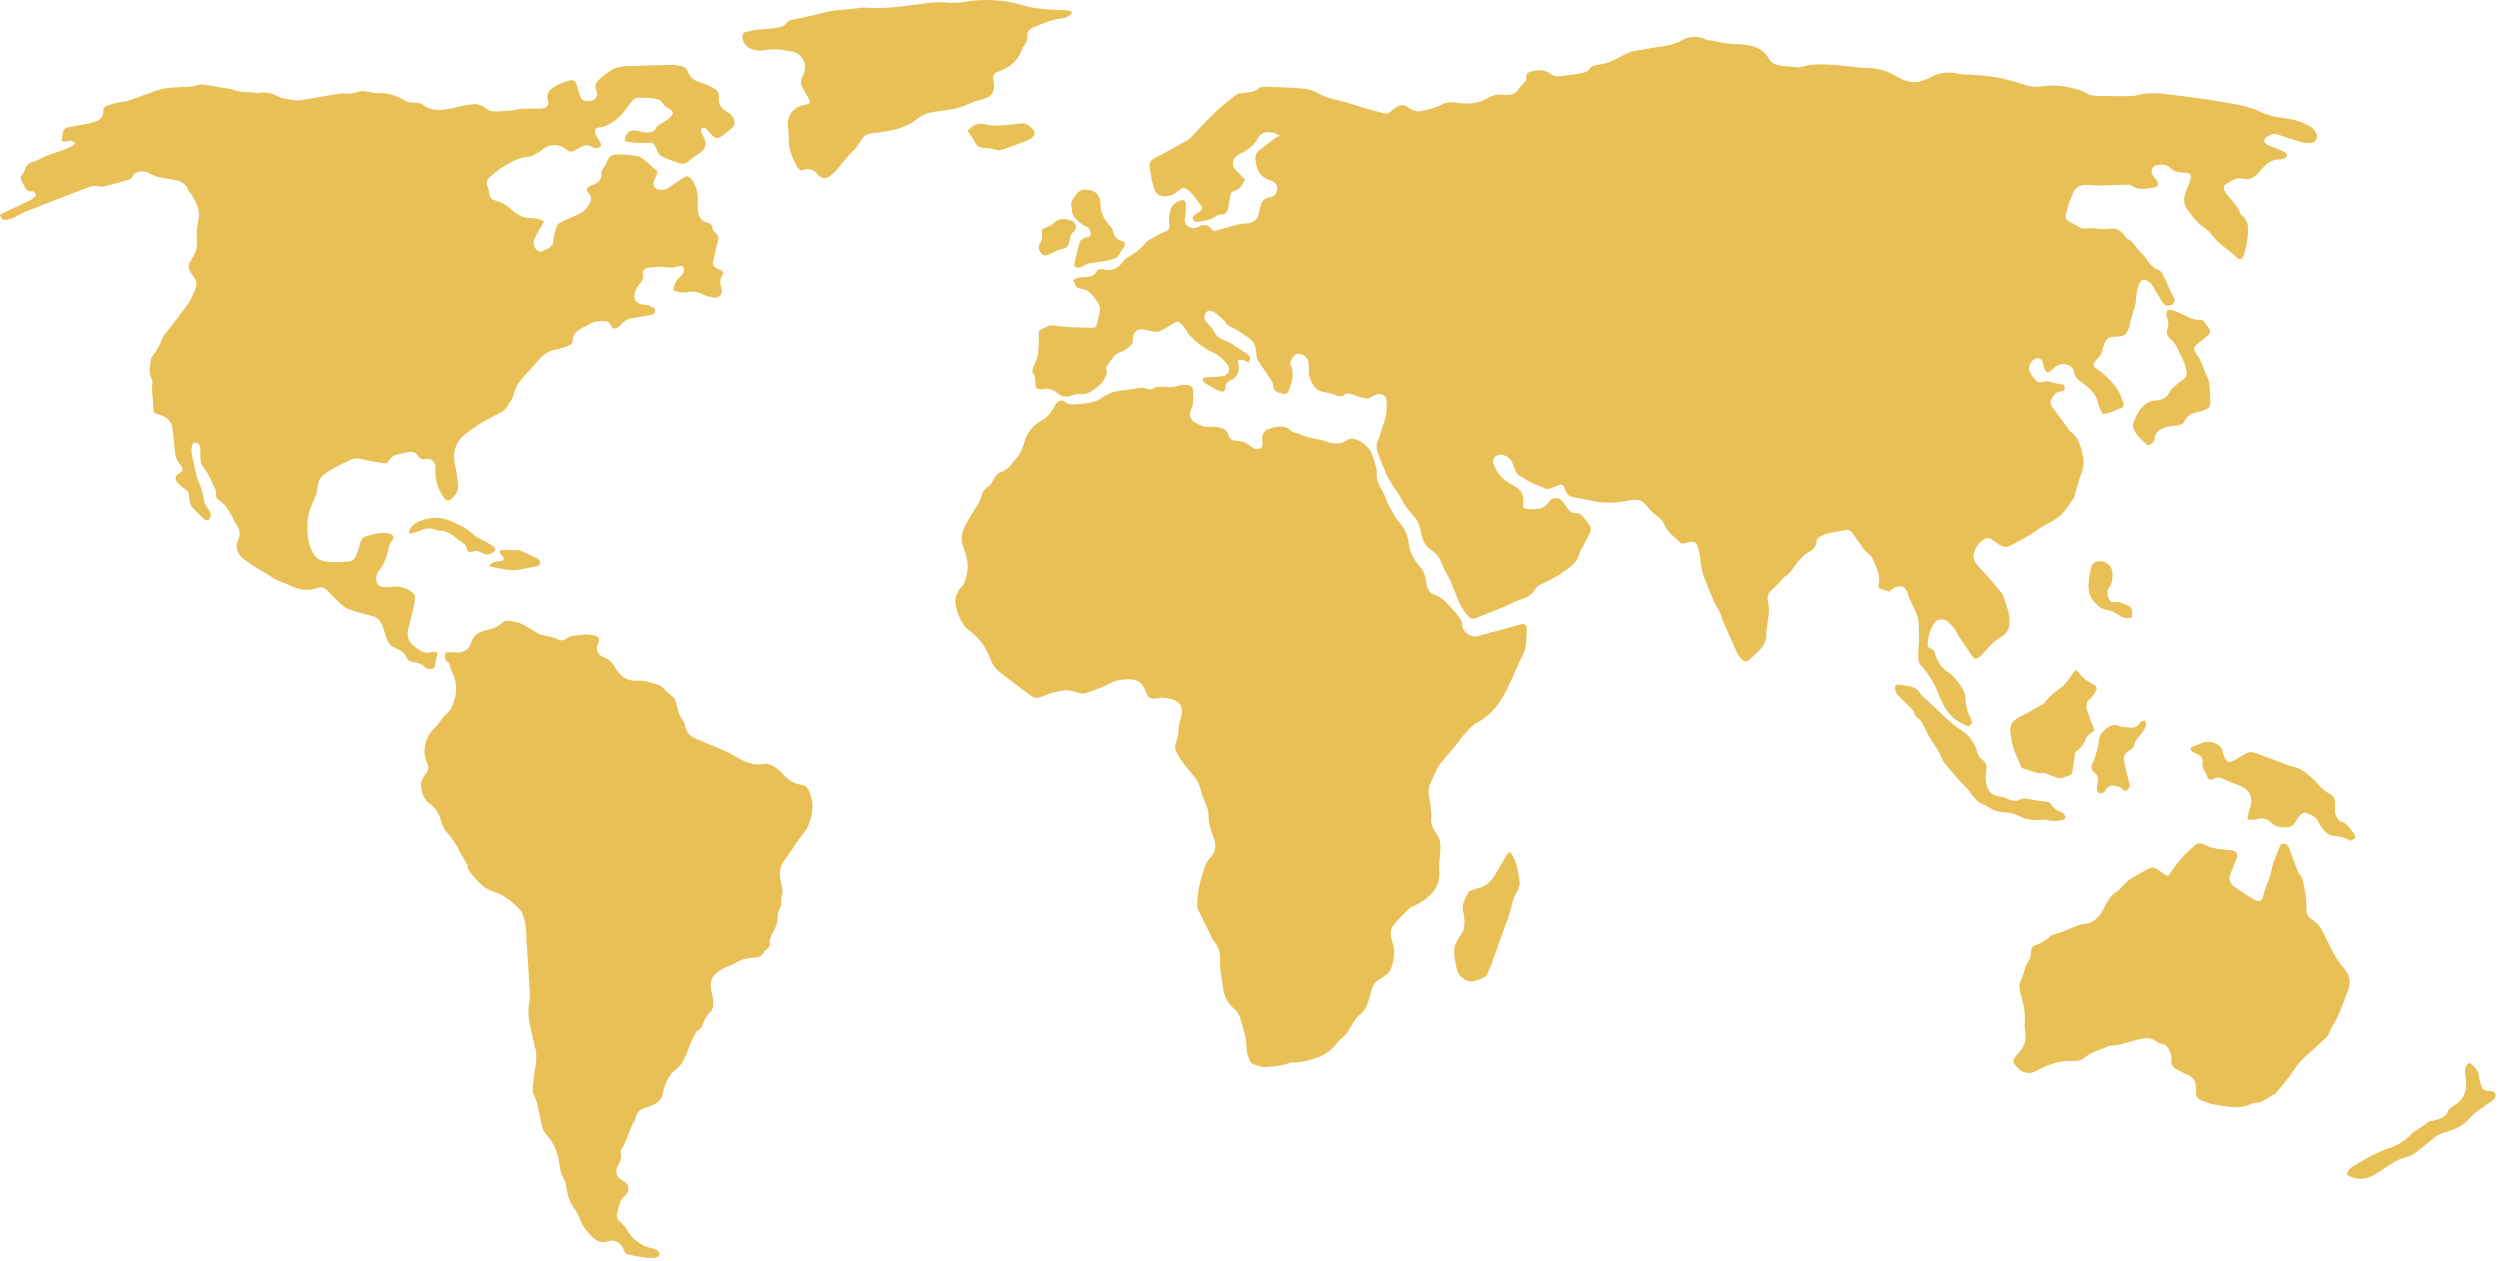 <?xml version="1.0" encoding="UTF-8"?>
<svg width="349px" height="176px" viewBox="0 0 349 176" version="1.1" xmlns="http://www.w3.org/2000/svg" xmlns:xlink="http://www.w3.org/1999/xlink">
    <!-- Generator: Sketch 40.3 (33839) - http://www.bohemiancoding.com/sketch -->
    <title>map-plaine</title>
    <desc>Created with Sketch.</desc>
    <defs></defs>
    <g id="Page-1" stroke="none" stroke-width="1" fill="none" fill-rule="evenodd">
        <g id="Artboard-8" transform="translate(-171, -652)" fill="#E9C056">
            <g id="map-plaine" transform="translate(171, 652)">
                <path d="M169.435,32.275 C170.662,31.931 171.792,31.606 172.928,31.302 C173.187,31.233 173.466,31.212 173.736,31.208 C174.983,31.188 175.554,30.725 175.803,29.507 C175.852,29.271 175.898,29.034 175.95,28.798 C176.1,28.108 176.489,27.666 177.217,27.561 C177.619,27.503 177.975,27.373 178.157,26.951 C178.496,26.164 178.246,25.526 177.442,25.185 C177.387,25.161 177.328,25.146 177.269,25.13 C175.796,24.728 175.397,23.582 175.25,22.246 C175.178,21.585 175.501,21.171 176.005,20.809 C176.714,20.299 177.392,19.745 178.092,19.222 C178.237,19.114 178.419,19.058 178.624,18.959 C177.537,18.177 176.106,18.305 175.658,19.221 C175.073,20.416 174.049,20.983 172.983,21.557 C171.922,22.128 171.815,23.155 172.721,23.957 C173.099,24.293 173.434,24.679 173.77,25.023 C173.473,25.865 173.037,26.437 172.244,26.682 C171.873,26.797 171.767,27.09 171.72,27.451 C171.647,28.02 171.543,28.586 171.429,29.148 C171.329,29.638 171.095,29.955 170.507,29.939 C170.228,29.931 169.891,30.052 169.672,30.227 C168.934,30.818 168.021,30.776 167.178,30.974 C167.005,31.014 166.697,30.86 166.587,30.702 C166.422,30.464 166.494,30.176 166.771,29.997 C166.999,29.849 167.228,29.701 167.458,29.556 C167.796,29.343 167.932,29.024 167.68,28.713 C167.037,27.92 166.529,27.011 165.672,26.393 C165.367,26.173 165.126,26.185 164.853,26.381 C164.607,26.558 164.37,26.747 164.126,26.926 C163.615,27.301 163.035,27.45 162.412,27.406 C161.709,27.355 161.204,26.871 161.061,26.174 C160.995,25.85 160.868,25.537 160.806,25.212 C160.687,24.591 160.593,23.966 160.492,23.343 C160.374,22.617 160.765,22.274 161.378,21.965 C162.854,21.219 164.301,20.412 165.736,19.589 C166.092,19.385 166.368,19.035 166.661,18.733 C167.27,18.104 167.861,17.459 168.469,16.829 C168.741,16.548 169.053,16.305 169.317,16.017 C170.319,14.921 171.519,14.059 172.687,13.159 C172.817,13.059 173.024,13.049 173.199,13.02 C174.105,12.869 175.074,12.975 175.837,12.259 C176.002,12.105 176.356,12.1 176.619,12.11 C178.431,12.178 180.247,12.209 182.05,12.379 C182.775,12.447 183.532,12.731 184.166,13.104 C185.352,13.801 186.684,13.923 187.955,14.29 C188.91,14.567 189.851,14.895 190.806,15.174 C191.673,15.427 192.545,15.663 193.425,15.864 C193.595,15.903 193.832,15.781 194,15.673 C194.252,15.51 194.463,15.285 194.703,15.102 C195.345,14.612 196.097,14.554 196.701,15.054 C197.304,15.552 197.921,15.63 198.649,15.453 C199.56,15.231 200.475,15.067 201.306,14.576 C202.084,14.117 202.953,14.308 203.795,14.395 C205.136,14.534 206.435,14.464 207.63,13.722 C208.145,13.401 208.716,13.197 209.35,13.236 C209.682,13.257 210.017,13.224 210.349,13.242 C211.118,13.284 211.677,12.985 212.092,12.323 C212.327,11.948 212.674,11.642 213.056,11.208 C213.056,11.158 213.068,10.978 213.053,10.8 C213.018,10.348 213.286,10.129 213.664,10.02 C214.629,9.741 215.596,9.668 216.449,10.305 C216.967,10.692 217.502,10.698 218.085,10.608 C218.829,10.492 219.574,10.386 220.32,10.286 C220.985,10.197 221.62,10.121 222.042,9.457 C222.186,9.231 222.604,9.108 222.912,9.072 C224.006,8.947 224.973,8.601 225.955,8.051 C226.843,7.553 227.812,7.06 228.913,6.982 C229.753,6.923 230.575,6.641 231.415,6.562 C232.659,6.445 233.811,6.171 234.935,5.554 C235.836,5.059 236.893,4.998 237.926,5.441 C238.359,5.627 238.865,5.644 239.338,5.735 C239.397,5.747 239.464,5.727 239.519,5.746 C241.031,6.272 242.64,6.033 244.18,6.335 C245.324,6.559 246.29,7.078 246.893,8.128 C247.292,8.824 247.924,9.11 248.689,9.181 C249.32,9.239 249.951,9.312 250.583,9.359 C250.883,9.381 251.208,9.428 251.482,9.34 C252.843,8.903 254.245,8.964 255.627,9.038 C257.465,9.136 259.293,9.475 261.129,9.519 C262.568,9.553 263.742,10.072 264.937,10.77 C265.599,11.156 266.411,11.455 267.161,11.468 C267.907,11.48 268.725,11.206 269.395,10.844 C270.635,10.174 271.866,9.981 273.244,10.271 C274.064,10.444 274.931,10.384 275.774,10.466 C276.884,10.574 278.005,10.648 279.095,10.867 C280.273,11.104 281.438,11.44 282.575,11.83 C283.41,12.116 284.247,12.18 285.081,12.054 C286.486,11.84 287.851,11.944 289.219,12.285 C289.947,12.466 290.652,12.603 291.31,13.059 C291.739,13.356 292.409,13.371 292.975,13.39 C294.397,13.437 295.822,13.418 297.246,13.417 C297.518,13.417 297.803,13.423 298.059,13.348 C299.73,12.858 301.415,13.004 303.099,13.216 C304.958,13.451 306.815,13.704 308.669,13.97 C309.625,14.108 310.572,14.304 311.527,14.452 C313,14.68 314.431,15.073 315.774,15.704 C317.009,16.285 318.328,16.427 319.635,16.622 C320.648,16.773 321.562,17.154 322.443,17.615 C322.796,17.799 323.104,18.153 323.316,18.5 C323.662,19.064 323.304,20.062 322.454,19.966 C322.094,19.925 321.713,19.974 321.374,19.875 C320.273,19.551 319.175,19.207 318.097,18.814 C317.436,18.572 316.902,18.776 316.402,19.145 C315.976,19.46 315.988,19.916 316.455,20.169 C316.981,20.454 317.565,20.631 318.119,20.868 C318.446,21.008 318.8,21.125 319.074,21.338 C319.377,21.574 319.324,21.887 318.978,22.062 C318.743,22.18 318.46,22.271 318.201,22.263 C317.341,22.238 316.687,22.636 316.11,23.204 C315.787,23.522 315.496,23.872 315.197,24.212 C314.631,24.856 313.932,25.168 313.086,24.948 C312.096,24.689 311.426,25.366 310.682,25.756 C310.32,25.946 310.419,26.464 310.639,26.821 C310.796,27.077 311.013,27.296 311.206,27.53 C311.798,28.249 312.482,28.906 312.757,29.839 C312.773,29.895 312.81,29.956 312.856,29.989 C314.161,30.934 313.844,32.295 313.727,33.569 C313.664,34.255 313.421,34.925 313.242,35.598 C313.087,36.182 312.666,36.362 312.25,35.935 C311.195,34.851 309.774,34.188 308.881,32.911 C308.541,32.426 308.056,32.013 307.565,31.671 C306.644,31.03 306.01,30.143 305.369,29.268 C304.716,28.376 304.823,27.409 305.277,26.442 C305.492,25.982 305.667,25.497 305.799,25.007 C305.947,24.455 305.773,24.213 305.24,24.121 C305.093,24.095 304.938,24.11 304.787,24.108 C304.109,24.098 303.504,23.951 302.982,23.451 C302.46,22.952 301.76,22.923 301.098,23.059 C300.404,23.202 300.161,23.877 300.542,24.479 C300.702,24.733 300.939,24.94 301.093,25.196 C301.388,25.685 301.284,26.091 300.754,26.168 C299.702,26.319 298.613,26.634 297.607,25.939 C297.465,25.841 297.266,25.774 297.095,25.777 C295.892,25.804 294.689,25.858 293.486,25.893 C293.129,25.903 292.771,25.881 292.413,25.869 C291.962,25.854 291.51,25.804 291.06,25.823 C290.231,25.858 289.68,26.26 289.345,27.055 C288.934,28.03 288.584,29.014 288.382,30.052 C288.308,30.432 288.43,30.692 288.774,30.875 C289.335,31.172 289.883,31.494 290.444,31.79 C290.6,31.872 290.805,31.975 290.955,31.938 C292.102,31.655 293.252,32.121 294.374,31.94 C295.475,31.763 296.164,32.191 296.708,33.053 C296.756,33.13 296.802,33.233 296.875,33.265 C297.869,33.704 298.254,34.749 299.023,35.413 C299.249,35.609 299.454,35.845 299.615,36.097 C300.046,36.768 300.493,37.392 301.306,37.667 C301.538,37.746 301.77,37.988 301.886,38.215 C302.229,38.884 302.508,39.586 302.824,40.269 C302.988,40.624 303.166,40.974 303.359,41.313 C303.66,41.846 303.661,42.176 303.331,42.448 C302.945,42.766 302.385,42.748 302.008,42.374 C301.862,42.229 301.769,42.029 301.66,41.849 C301.254,41.176 300.853,40.5 300.448,39.826 C300.401,39.749 300.348,39.672 300.282,39.611 C299.447,38.844 298.873,38.764 298.513,39.957 C298.348,40.503 298.221,41.079 298.204,41.646 C298.185,42.298 298.027,42.89 297.81,43.494 C297.597,44.089 297.459,44.713 297.313,45.33 C296.995,46.679 296.607,47.004 295.267,47.007 C294.421,47.009 294.065,47.249 293.764,48.036 C293.666,48.29 293.533,48.545 293.506,48.808 C293.445,49.4 293.112,49.802 292.707,50.186 C292.092,50.77 292.067,51.102 292.768,51.538 C293.716,52.127 294.426,52.929 295.152,53.744 C295.779,54.447 296.088,55.289 296.402,56.141 C296.523,56.467 296.461,56.817 296.156,56.928 C295.317,57.233 294.55,57.781 293.519,57.796 C293.32,57.352 293.031,56.935 292.948,56.48 C292.684,55.039 291.707,54.153 290.608,53.384 C290.064,53.004 289.676,52.66 289.538,51.943 C289.323,50.825 287.836,50.465 286.897,51.231 C286.663,51.422 286.475,51.674 286.228,51.842 C285.94,52.039 285.635,52.025 285.487,51.648 C285.358,51.32 285.243,50.98 285.175,50.634 C285.074,50.116 284.567,49.837 284.103,50.08 C283.47,50.411 283.065,51.264 283.364,51.922 C283.591,52.423 283.972,52.881 284.374,53.264 C284.533,53.415 284.961,53.393 285.219,53.308 C285.627,53.173 285.972,53.224 286.361,53.356 C286.755,53.489 287.178,53.549 287.593,53.606 C287.916,53.65 288.223,53.72 288.255,54.092 C288.286,54.47 287.993,54.633 287.672,54.655 C286.855,54.712 286.593,55.359 286.289,55.94 C286.208,56.094 286.24,56.359 286.315,56.531 C286.422,56.774 286.615,56.98 286.776,57.198 C287.349,57.974 287.926,58.746 288.497,59.523 C288.658,59.741 288.759,60.039 288.968,60.182 C290.187,61.015 290.49,62.36 290.775,63.634 C290.941,64.377 290.9,65.222 290.587,66.022 C290.194,67.027 289.946,68.087 289.636,69.124 C289.601,69.239 289.602,69.378 289.536,69.469 C288.898,70.339 288.397,71.293 287.551,72.033 C286.895,72.607 286.158,72.938 285.418,73.33 C284.709,73.705 284.091,74.249 283.4,74.663 C282.52,75.189 281.602,75.653 280.709,76.158 C280.057,76.527 279.492,76.333 278.942,75.94 C278.596,75.695 278.262,75.426 277.891,75.226 C277.705,75.126 277.4,75.061 277.23,75.145 C276.242,75.635 275.68,76.495 275.509,77.548 C275.45,77.909 275.662,78.398 275.904,78.706 C276.5,79.464 277.198,80.141 277.833,80.87 C278.407,81.53 278.952,82.216 279.509,82.892 C279.547,82.938 279.589,82.988 279.607,83.044 C280.038,84.447 280.711,85.799 280.49,87.337 C280.381,88.094 279.911,88.636 279.304,88.971 C278.212,89.573 277.501,90.548 276.666,91.406 C276.54,91.535 276.419,91.675 276.272,91.777 C275.876,92.054 275.652,92.027 275.347,91.647 C275.159,91.412 275.002,91.15 274.851,90.89 C274.322,89.983 273.605,89.208 273.131,88.253 C272.845,87.677 272.335,87.194 271.864,86.732 C271.397,86.275 270.393,86.419 270.018,86.994 C269.465,87.843 269.167,88.796 269.107,89.811 C269.088,90.118 269.138,90.426 269.516,90.53 C269.925,90.642 270.036,90.972 270.15,91.337 C270.474,92.371 271.028,93.231 271.96,93.859 C272.93,94.513 273.605,95.456 274.145,96.485 C274.267,96.718 274.36,97 274.358,97.259 C274.353,98.249 274.57,99.171 274.995,100.066 C275.162,100.416 275.493,100.855 275.038,101.222 C274.602,101.573 274.269,101.161 273.895,100.991 C272.014,100.136 271.224,98.439 270.532,96.668 C269.986,95.27 269.198,94.035 268.181,92.932 C267.993,92.728 267.873,92.416 267.826,92.136 C267.645,91.064 267.97,89.999 267.887,88.906 C267.837,88.246 267.929,87.549 267.847,86.855 C267.744,85.986 267.36,85.241 267.009,84.472 C266.795,84.005 266.523,83.55 266.398,83.059 C266.057,81.711 265.157,81.484 264.043,82.335 C263.924,82.426 263.806,82.516 263.704,82.595 C263.365,82.476 263.065,82.337 262.751,82.27 C262.334,82.181 262.164,81.927 262.262,81.551 C262.592,80.285 261.913,79.268 261.5,78.173 C261.204,77.387 260.42,77.07 259.998,76.418 C259.623,75.838 259.184,75.299 258.812,74.717 C258.332,73.966 258.168,73.894 257.252,74.084 C256.572,74.225 255.874,74.285 255.203,74.457 C254.747,74.574 254.309,74.794 253.897,75.027 C253.743,75.113 253.598,75.364 253.594,75.542 C253.577,76.409 252.977,76.84 252.341,77.183 C251.812,77.467 251.472,77.882 251.086,78.313 C250.427,79.047 250.043,80.034 249.104,80.519 C248.98,80.583 248.913,80.749 248.809,80.858 C248.398,81.29 248.014,81.755 247.562,82.14 C246.964,82.649 246.597,83.183 246.814,84.024 C247.142,85.294 246.755,86.549 246.645,87.809 C246.632,87.959 246.542,88.111 246.561,88.252 C246.751,89.69 245.91,90.584 244.929,91.415 C244.7,91.61 244.521,91.864 244.291,92.058 C243.866,92.415 243.464,92.403 243.09,92 C242.866,91.759 242.656,91.483 242.52,91.186 C241.854,89.732 241.209,88.268 240.571,86.802 C240.402,86.414 240.319,85.989 240.138,85.608 C239.762,84.82 239.276,84.078 238.964,83.267 C238.315,81.581 237.447,79.961 237.358,78.092 C237.332,77.529 237.157,76.972 237.036,76.415 C236.899,75.789 236.453,75.515 235.827,75.661 C235.65,75.702 235.472,75.749 235.304,75.814 C234.868,75.983 234.565,75.822 234.266,75.494 C233.902,75.097 233.467,74.765 233.098,74.373 C232.857,74.117 232.616,73.829 232.486,73.51 C232.26,72.96 231.96,72.469 231.474,72.148 C230.703,71.638 230.148,70.934 229.545,70.26 C229.33,70.019 228.944,69.846 228.618,69.811 C228.146,69.759 227.648,69.811 227.178,69.905 C225.555,70.227 223.938,70.283 222.313,69.932 C221.426,69.741 220.536,69.555 219.641,69.411 C219.06,69.318 218.712,69.02 218.551,68.468 C218.509,68.324 218.449,68.181 218.378,68.048 C218.137,67.597 217.996,67.563 217.511,67.771 C217.152,67.925 216.787,68.071 216.414,68.185 C216.218,68.245 215.969,68.303 215.796,68.233 C214.959,67.897 214.133,67.529 213.317,67.145 C213.047,67.017 212.84,66.73 212.565,66.646 C211.821,66.421 211.591,65.871 211.363,65.199 C211.079,64.364 210.629,63.585 209.58,63.482 C208.812,63.407 208.233,64.082 208.506,64.809 C208.979,66.07 209.836,67.01 211.031,67.642 C212.483,68.41 212.826,69.091 212.599,70.728 C212.887,71.161 213.359,71.032 213.759,71.066 C214.772,71.153 215.654,70.979 216.273,70.003 C216.704,69.322 217.705,69.404 218.208,70.064 C218.373,70.28 218.514,70.514 218.664,70.742 C219.006,71.26 219.359,71.702 220.106,71.619 C220.35,71.592 220.687,71.812 220.877,72.016 C221.286,72.458 221.662,72.942 221.98,73.454 C222.1,73.647 222.112,74.002 222.018,74.214 C221.688,74.956 221.292,75.668 220.917,76.389 C220.779,76.656 220.557,76.904 220.502,77.186 C220.226,78.583 219.121,79.206 218.095,79.956 C217.137,80.656 216.059,81.088 215.025,81.624 C214.689,81.799 214.341,82.089 214.172,82.415 C213.811,83.113 213.203,83.358 212.534,83.594 C211.855,83.834 211.197,84.135 210.533,84.418 C210.368,84.489 210.227,84.616 210.061,84.683 C208.72,85.221 207.374,85.749 206.032,86.284 C205.654,86.434 205.282,86.388 205.025,86.101 C204.67,85.702 204.354,85.26 204.075,84.804 C203.826,84.397 203.63,83.953 203.446,83.511 C203.134,82.759 202.872,81.986 202.547,81.24 C202.307,80.691 202,80.171 201.723,79.638 C201.599,79.4 201.435,79.174 201.358,78.921 C201.083,78.015 200.552,77.265 199.783,76.77 C199.053,76.3 198.699,75.67 198.505,74.878 C198.339,74.205 198.234,73.496 197.934,72.886 C197.649,72.307 197.146,71.837 196.741,71.317 C196.541,71.061 196.324,70.815 196.154,70.54 C195.805,69.976 195.528,69.363 195.141,68.83 C194.372,67.772 193.679,66.683 193.225,65.449 C192.944,64.687 192.603,63.948 192.321,63.188 C192.091,62.567 192.114,61.959 192.436,61.347 C192.615,61.007 192.664,60.599 192.782,60.225 C193.017,59.479 193.342,58.75 193.476,57.987 C193.606,57.256 193.641,56.476 193.533,55.745 C193.43,55.052 192.533,54.807 191.817,55.199 C191.447,55.401 191.124,55.714 190.659,55.628 C190.341,55.569 190.025,55.486 189.716,55.391 C189.313,55.268 188.915,55.128 188.52,54.982 C188.211,54.867 187.95,54.877 187.684,55.113 C187.356,55.403 187.008,55.362 186.59,55.205 C185.949,54.964 185.269,54.814 184.595,54.679 C184.044,54.569 183.657,54.232 183.378,53.813 C182.975,53.206 182.684,52.537 182.721,51.771 C182.737,51.439 182.716,51.104 182.692,50.772 C182.631,49.902 181.874,49.281 181.041,49.409 C180.696,49.462 180.14,50.232 180.145,50.661 C180.147,50.781 180.151,50.913 180.2,51.018 C180.764,52.231 180.311,53.351 179.917,54.489 C179.768,54.92 179.518,55.07 179.098,54.979 C178.396,54.827 177.741,54.655 177.711,53.715 C177.701,53.414 177.479,53.101 177.301,52.828 C176.721,51.948 176.099,51.094 175.535,50.204 C175.403,49.996 175.402,49.685 175.398,49.42 C175.38,48.296 174.921,47.448 173.917,46.905 C173.707,46.792 173.538,46.606 173.335,46.478 C173.012,46.274 172.671,46.098 172.345,45.898 C171.938,45.648 171.414,45.472 171.163,45.11 C170.73,44.486 170.147,44.084 169.567,43.654 C169.107,43.312 168.772,43.29 168.43,43.562 C168.117,43.812 168.031,44.4 168.293,44.809 C168.437,45.034 168.668,45.202 168.839,45.412 C169.064,45.688 169.322,45.955 169.471,46.271 C169.795,46.962 170.405,47.339 171.044,47.545 C171.496,47.691 171.852,47.908 172.22,48.165 C172.865,48.615 173.546,49.016 174.171,49.491 C174.629,49.84 174.608,49.944 174.28,50.644 C174.052,50.513 173.843,50.336 173.605,50.274 C173.366,50.212 173.098,50.264 172.843,50.266 C172.855,50.487 172.82,50.724 172.889,50.926 C173.111,51.586 172.715,52.662 172.017,52.985 C171.462,53.241 171.029,53.464 171.062,54.205 C171.081,54.618 170.661,54.781 170.245,54.579 C169.593,54.261 168.948,53.924 168.323,53.557 C168.141,53.45 167.916,53.211 167.919,53.035 C167.924,52.705 168.25,52.665 168.535,52.65 C169.255,52.611 169.985,52.625 170.692,52.507 C171.559,52.362 171.874,51.478 171.303,50.821 C170.713,50.142 170.092,49.5 169.214,49.139 C168.022,48.648 167.057,47.804 166.153,46.903 C165.923,46.674 165.787,46.353 165.593,46.084 C165.4,45.817 165.223,45.525 164.98,45.309 C164.379,44.776 164.262,44.829 163.589,45.282 C162.999,45.68 162.36,46.019 161.707,46.301 C161.465,46.406 161.118,46.297 160.825,46.247 C160.379,46.17 159.942,46.011 159.495,45.976 C158.738,45.916 158.259,46.35 158.191,47.025 C158.152,47.406 158.178,47.906 157.953,48.133 C157.52,48.571 156.969,48.963 156.393,49.165 C155.924,49.33 155.602,49.528 155.359,49.942 C155.175,50.253 154.937,50.533 154.714,50.819 C154.484,51.112 154.274,51.387 154.48,51.801 C154.548,51.938 154.528,52.178 154.452,52.318 C154.196,52.787 153.988,53.344 153.596,53.663 C152.772,54.333 151.997,55.164 150.741,55.023 C150.32,54.976 149.862,55.141 149.439,55.268 C148.77,55.469 148.157,55.344 147.652,54.922 C147.053,54.421 146.426,54.167 145.648,54.323 C145.503,54.352 145.346,54.329 145.195,54.326 C144.752,54.317 144.539,54.101 144.533,53.647 C144.526,53.084 144.615,52.514 144.161,52.017 C144.04,51.885 144.187,51.458 144.279,51.189 C144.464,50.651 144.808,50.144 144.884,49.596 C145.014,48.655 145.036,47.692 145.005,46.741 C144.994,46.386 145.009,46.159 145.323,45.999 C145.948,45.681 146.467,45.325 147.322,45.465 C148.92,45.727 150.568,45.688 152.196,45.76 C152.926,45.792 153.035,45.694 153.19,45.011 C153.277,44.628 153.332,44.235 153.455,43.865 C153.653,43.272 153.588,42.717 153.255,42.211 C152.652,41.294 152.021,40.394 150.784,40.279 C150.111,40.216 150.087,39.626 149.848,39.176 C150.238,38.702 150.777,38.728 151.271,38.689 C151.999,38.633 152.707,38.668 153.127,37.844 C153.313,37.481 153.803,37.535 154.21,37.644 C155.137,37.892 156.135,37.45 156.663,36.632 C156.834,36.367 157.087,36.123 157.357,35.961 C158.236,35.434 159.111,34.95 159.758,34.086 C160.115,33.609 160.75,33.325 161.289,33.004 C161.728,32.741 162.207,32.541 162.677,32.333 C163.124,32.136 163.317,31.838 163.249,31.333 C163.154,30.613 163.219,29.908 163.438,29.199 C163.67,28.449 164.267,28.18 164.89,27.965 C165.283,27.829 165.544,28.142 165.555,28.511 C165.571,29.045 165.554,29.594 165.449,30.116 C165.26,31.058 165.449,31.514 166.315,31.814 C166.491,31.875 166.715,31.842 166.906,31.802 C167.111,31.758 167.31,31.669 167.498,31.573 C168.101,31.265 168.608,31.404 169.054,31.877 C169.177,32.007 169.302,32.136 169.435,32.275" id="Fill-1"></path>
                <path d="M213.097,88.832 C213.078,89.768 212.987,90.661 212.532,91.541 C211.7,93.153 211.072,94.87 210.241,96.481 C209.304,98.299 208.099,99.888 206.194,100.88 C205.474,101.255 204.922,101.978 204.343,102.59 C203.95,103.005 203.659,103.515 203.294,103.959 C202.641,104.751 201.965,105.523 201.304,106.308 C201.131,106.513 200.939,106.716 200.821,106.953 C200.39,107.817 199.945,108.678 199.591,109.574 C199.434,109.973 199.388,110.466 199.453,110.892 C199.625,112.026 199.881,113.136 199.794,114.308 C199.737,115.074 200.113,115.794 200.55,116.41 C201.146,117.251 201.124,118.161 201.048,119.107 C200.984,119.916 200.843,120.739 200.923,121.537 C201.089,123.198 200.378,124.408 199.162,125.394 C198.719,125.752 198.204,126.024 197.708,126.314 C197.422,126.481 197.047,126.539 196.82,126.758 C196.045,127.504 195.267,128.258 194.587,129.088 C194,129.805 194.07,130.685 194.379,131.514 C194.817,132.69 194.617,133.826 194.277,134.974 C194.102,135.566 193.722,135.966 193.226,136.287 C192.947,136.468 192.673,136.659 192.391,136.836 C191.901,137.144 191.625,137.591 191.491,138.146 C191.391,138.557 191.278,138.966 191.151,139.37 C190.879,140.233 190.597,141.054 189.808,141.664 C189.304,142.053 188.97,142.69 188.629,143.257 C188.252,143.882 187.903,144.507 187.293,144.953 C187.005,145.165 186.758,145.449 186.538,145.736 C185.797,146.699 184.871,147.326 183.694,147.709 C182.618,148.059 181.56,148.343 180.428,148.324 C180.278,148.322 180.114,148.325 179.981,148.382 C178.873,148.855 177.682,148.883 176.516,148.965 C176.043,148.998 175.553,148.707 175.063,148.594 C174.467,148.457 174.454,147.953 174.264,147.51 C174.001,146.898 174.001,146.291 173.982,145.656 C173.967,145.153 173.83,144.65 173.71,144.156 C173.576,143.6 173.384,143.057 173.245,142.502 C173.081,141.849 172.855,141.294 172.283,140.824 C171.322,140.033 170.834,138.933 170.705,137.676 C170.631,136.958 170.458,136.251 170.379,135.534 C170.319,134.996 170.3,134.447 170.331,133.907 C170.381,133.055 170.163,132.352 169.641,131.639 C169.078,130.87 168.733,129.942 168.295,129.082 C168.022,128.544 167.747,128.006 167.486,127.462 C167.343,127.165 167.115,126.852 167.123,126.551 C167.145,125.68 167.2,124.798 167.367,123.945 C167.557,122.971 167.846,122.011 168.161,121.068 C168.308,120.627 168.548,120.174 168.867,119.842 C169.737,118.933 169.846,117.919 169.384,116.826 C168.941,115.778 168.705,114.715 168.695,113.568 C168.69,113.024 168.395,112.479 168.209,111.942 C168.022,111.403 167.724,110.889 167.625,110.338 C167.486,109.558 167.137,108.925 166.644,108.333 C166.025,107.589 165.405,106.842 164.839,106.058 C164.525,105.622 164.257,105.128 164.092,104.62 C163.993,104.312 164.054,103.896 164.178,103.583 C164.441,102.921 164.55,102.252 164.561,101.546 C164.567,101.192 164.662,100.829 164.773,100.488 C165.446,98.43 164.63,97.626 162.439,97.407 C162.143,97.377 161.836,97.444 161.537,97.483 C160.538,97.616 160.234,97.433 159.918,96.497 C159.515,95.299 158.819,94.812 157.533,94.834 C156.594,94.85 155.71,94.962 154.838,95.445 C153.842,95.997 152.73,96.346 151.653,96.742 C151.391,96.838 151.06,96.825 150.778,96.773 C150.156,96.658 149.545,96.366 148.93,96.37 C148.194,96.374 147.451,96.581 146.726,96.761 C146.259,96.876 145.819,97.098 145.369,97.278 C144.853,97.483 144.365,97.482 143.917,97.112 C143.893,97.092 143.865,97.08 143.841,97.062 C142.322,95.92 140.765,94.825 139.308,93.609 C138.806,93.19 138.453,92.508 138.211,91.877 C137.566,90.19 136.523,88.849 135.051,87.825 C134.252,87.269 132.937,84.398 133.53,83.023 C133.673,82.694 133.829,82.329 134.085,82.099 C134.596,81.637 134.722,81.042 134.902,80.429 C135.327,78.982 134.978,77.64 134.458,76.308 C134.053,75.273 134.277,74.344 134.746,73.363 C135.27,72.265 135.982,71.298 136.599,70.267 C136.737,70.035 136.858,69.779 136.922,69.518 C137.091,68.824 137.339,68.26 138.043,67.868 C138.436,67.65 138.588,67.023 138.891,66.612 C139.078,66.358 139.311,66.034 139.582,65.962 C140.646,65.682 141.18,64.805 141.817,64.065 C142.368,63.425 142.756,62.678 142.972,61.827 C143.311,60.491 144.151,59.403 145.319,58.769 C146.221,58.28 146.717,57.581 147.187,56.776 C147.248,56.671 147.289,56.555 147.353,56.453 C147.664,55.955 148.211,55.739 148.656,56.093 C149.175,56.508 149.725,56.512 150.284,56.444 C151.357,56.313 152.462,56.292 153.451,55.771 C153.736,55.621 153.982,55.395 154.269,55.252 C154.719,55.029 155.172,54.768 155.654,54.665 C156.445,54.494 157.264,54.459 158.064,54.326 C158.81,54.202 159.542,53.986 160.29,54.341 C160.426,54.406 160.661,54.374 160.801,54.298 C161.48,53.928 162.2,53.96 162.929,54.024 C163.472,54.072 163.985,54.064 164.524,53.841 C164.916,53.679 165.418,53.726 165.863,53.767 C166.314,53.809 166.57,54.188 166.569,54.674 C166.568,55.217 166.577,55.761 166.538,56.302 C166.519,56.565 166.433,56.836 166.319,57.076 C165.924,57.903 166.111,58.578 166.913,59.034 C167.578,59.413 168.259,59.686 169.07,59.585 C169.505,59.531 169.973,59.623 170.409,59.724 C170.934,59.845 171.341,60.15 171.484,60.717 C171.633,61.307 172.037,61.536 172.624,61.544 C173.379,61.554 174.033,61.845 174.62,62.315 C174.805,62.462 175.023,62.605 175.248,62.655 C175.979,62.821 176.407,62.363 176.237,61.636 C176.062,60.882 176.376,60.1 177.088,59.88 C178.182,59.541 179.305,59.209 180.316,60.196 C180.547,60.422 181.003,60.398 181.317,60.563 C182.52,61.195 183.893,61.206 185.138,61.632 C186.245,62.01 187.202,62.074 188.174,61.369 C188.346,61.244 188.641,61.226 188.869,61.25 C189.966,61.366 191.327,62.542 191.614,63.617 C191.84,64.463 192.257,65.336 192.188,66.164 C192.082,67.431 192.94,68.216 193.309,69.232 C193.515,69.799 193.764,70.357 194.056,70.884 C194.448,71.593 194.813,72.347 195.349,72.937 C196.103,73.767 196.522,74.741 196.647,75.778 C196.8,77.049 197.317,78.081 198.144,78.992 C198.743,79.652 199.011,80.421 199.103,81.289 C199.184,82.046 199.51,82.795 200.231,83.016 C201.393,83.372 202.028,84.27 202.779,85.067 C203.15,85.461 203.51,85.876 203.804,86.327 C203.99,86.612 204.144,86.982 204.142,87.313 C204.136,88.178 205.272,89.064 206.239,88.812 C207.459,88.494 208.674,88.153 209.891,87.82 C210.729,87.59 211.565,87.35 212.406,87.13 C212.862,87.011 213.179,87.33 213.145,87.837 C213.123,88.168 213.113,88.5 213.097,88.832" id="Fill-3"></path>
                <path d="M61.078,91.116 C61.005,91.477 60.951,91.761 60.888,92.044 C60.838,92.271 60.745,92.493 60.729,92.721 C60.708,93.014 60.669,93.321 60.35,93.359 C60.043,93.395 59.579,93.411 59.428,93.231 C58.972,92.686 58.406,92.531 57.757,92.444 C57.331,92.387 56.915,92.203 56.743,91.766 C56.471,91.073 55.852,90.741 55.263,90.504 C54.349,90.135 54.012,89.456 53.792,88.593 C53.645,88.016 53.435,87.443 53.161,86.916 C52.871,86.357 52.352,86.078 51.718,85.926 C50.634,85.667 49.535,85.406 48.517,84.972 C47.907,84.712 47.422,84.139 46.913,83.672 C46.469,83.265 46.085,82.793 45.647,82.38 C45.273,82.027 44.826,81.884 44.308,82.079 C43.001,82.572 41.763,82.367 40.538,81.754 C39.836,81.402 39.065,81.189 38.362,80.84 C37.855,80.589 37.437,80.158 36.93,79.91 C35.909,79.409 35.011,78.741 34.083,78.098 C33.329,77.577 32.743,76.463 33.16,75.626 C33.621,74.701 33.516,73.895 32.926,73.088 C32.733,72.824 32.603,72.51 32.458,72.213 C32.015,71.305 31.483,70.471 30.632,69.883 C30.317,69.666 30.079,69.382 30.155,68.972 C30.241,68.506 29.981,68.169 29.806,67.785 C29.342,66.772 28.881,65.765 28.166,64.89 C28.015,64.705 28.005,64.38 27.988,64.116 C27.952,63.542 27.992,62.961 27.919,62.393 C27.891,62.177 27.676,61.882 27.479,61.814 C27.167,61.704 26.846,61.922 26.79,62.244 C26.719,62.65 26.686,63.098 26.785,63.491 C27.123,64.835 27.261,66.226 27.841,67.518 C28.158,68.224 28.337,69.012 28.459,69.782 C28.541,70.297 28.781,70.677 29.076,71.058 C29.328,71.382 29.488,71.733 29.38,72.152 C29.248,72.665 28.808,72.788 28.434,72.419 C27.92,71.912 27.393,71.416 26.905,70.886 C26.73,70.696 26.605,70.431 26.536,70.179 C26.441,69.832 26.402,69.466 26.375,69.105 C26.347,68.742 26.207,68.501 25.878,68.309 C25.543,68.115 25.257,67.835 24.96,67.58 C24.586,67.258 24.404,66.87 24.606,66.376 C25.669,65.714 25.715,65.578 24.959,64.582 C24.548,64.041 24.435,63.45 24.385,62.804 C24.307,61.779 24.22,60.751 24.067,59.736 C23.922,58.774 23.256,58.207 22.37,57.938 C21.446,57.657 21.433,57.679 21.408,56.709 C21.378,55.566 21.097,54.432 21.294,53.281 C21.309,53.198 21.29,53.088 21.244,53.018 C20.658,52.111 20.938,51.147 21.074,50.202 C21.11,49.952 21.274,49.7 21.435,49.492 C21.939,48.842 22.323,48.155 22.605,47.364 C22.828,46.739 23.379,46.23 23.794,45.677 C24.647,44.54 25.54,43.432 26.349,42.264 C26.722,41.726 26.933,41.076 27.221,40.478 C27.578,39.734 27.415,39.069 26.921,38.451 C26.789,38.285 26.634,38.128 26.545,37.941 C26.29,37.403 26.223,36.934 26.635,36.351 C27.218,35.527 27.611,34.609 27.502,33.495 C27.413,32.577 27.492,31.607 27.694,30.705 C28.005,29.318 27.38,28.256 26.744,27.165 C26.639,26.985 26.43,26.854 26.359,26.665 C25.966,25.629 25.153,25.217 24.127,25.068 C23.412,24.965 22.695,24.856 21.996,24.681 C21.565,24.573 21.153,24.361 20.754,24.153 C20.169,23.848 19.59,23.85 19.006,24.112 C18.848,24.183 18.634,24.297 18.594,24.435 C18.438,24.964 18.014,25.096 17.571,25.218 C16.58,25.491 15.59,25.768 14.594,26.02 C14.368,26.077 14.1,26.1 13.884,26.034 C13.325,25.863 12.804,25.959 12.287,26.16 C9.326,27.307 6.362,28.45 3.408,29.616 C2.934,29.804 2.517,30.133 2.048,30.337 C1.669,30.501 1.256,30.611 0.848,30.679 C0.394,30.754 0.111,30.516 0,29.96 C0.715,29.619 1.445,29.271 2.175,28.924 C2.858,28.598 3.552,28.292 4.221,27.938 C4.527,27.776 4.784,27.519 5.042,27.32 C4.953,26.874 4.729,26.675 4.391,26.715 C3.854,26.778 3.635,26.436 3.432,26.054 C3.262,25.734 3.087,25.414 2.956,25.078 C2.895,24.92 2.854,24.625 2.935,24.562 C3.449,24.162 3.414,23.465 3.816,23.027 C3.989,22.839 4.249,22.716 4.49,22.61 C4.737,22.502 5.04,22.503 5.266,22.37 C6.634,21.562 8.193,21.241 9.629,20.613 C9.938,20.478 10.204,20.245 10.524,20.036 C9.937,19.216 9.157,20.092 8.582,19.594 C8.643,19.26 8.72,18.91 8.768,18.556 C8.835,18.058 9.13,17.824 9.603,17.744 C10.557,17.583 11.51,17.415 12.46,17.234 C12.722,17.184 12.971,17.07 13.23,16.999 C13.991,16.79 14.422,16.347 14.413,15.507 C14.409,15.119 14.646,14.818 15.038,14.704 C15.557,14.553 16.08,14.411 16.608,14.294 C17.05,14.195 17.52,14.193 17.944,14.05 C19.144,13.643 20.324,13.174 21.52,12.753 C22.002,12.583 22.499,12.419 23.003,12.346 C23.778,12.234 24.563,12.174 25.346,12.144 C26.16,12.113 26.967,12.169 27.758,11.84 C28.058,11.715 28.473,11.822 28.827,11.876 C29.873,12.035 30.915,12.22 31.958,12.395 C32.137,12.425 32.334,12.415 32.493,12.488 C33.546,12.97 34.699,12.778 35.791,12.994 C35.849,13.006 35.914,13.013 35.972,13 C37.027,12.761 37.949,13.013 38.927,13.496 C39.706,13.88 40.674,13.883 41.56,14.045 C41.672,14.065 41.797,14.022 41.915,14.002 C43.729,13.691 45.541,13.365 47.359,13.077 C47.802,13.007 48.267,13.082 48.719,13.054 C49.075,13.032 49.456,13.022 49.774,12.885 C50.252,12.68 50.693,12.689 51.186,12.795 C51.741,12.914 52.316,13.001 52.882,12.998 C54.164,12.991 55.347,13.307 56.411,13.999 C56.825,14.268 57.225,14.319 57.691,14.33 C58.128,14.341 58.665,14.346 58.979,14.588 C60.35,15.645 61.806,15.415 63.312,15.064 C64.252,14.845 65.203,14.624 66.16,14.547 C66.63,14.509 67.249,14.659 67.583,14.964 C68.225,15.548 68.915,15.606 69.687,15.547 C70.319,15.498 70.955,15.483 71.585,15.417 C71.934,15.38 72.273,15.227 72.622,15.202 C73.275,15.155 73.932,15.162 74.588,15.149 C75.002,15.142 75.441,15.225 75.826,15.116 C76.465,14.934 76.66,14.674 76.477,14.033 C76.196,13.051 76.743,12.496 77.406,12.091 C78.063,11.69 78.832,11.451 79.577,11.22 C80.044,11.075 80.381,11.408 80.528,11.944 C80.68,12.493 80.858,13.037 81.062,13.569 C81.282,14.142 81.807,14.126 82.293,14.105 C82.786,14.083 83.167,13.812 83.342,13.364 C83.414,13.18 83.323,12.9 83.237,12.692 C82.963,12.031 83.143,11.505 83.672,11.079 C84.261,10.603 84.824,10.074 85.477,9.707 C85.956,9.437 86.555,9.355 87.112,9.254 C87.495,9.185 87.897,9.227 88.291,9.215 C90.129,9.159 91.968,9.088 93.806,9.054 C94.223,9.046 94.644,9.156 95.06,9.228 C95.542,9.31 95.863,9.554 96.039,10.051 C96.336,10.889 96.994,11.298 97.846,11.534 C98.502,11.716 99.128,12.045 99.73,12.377 C100.216,12.644 100.441,13.119 100.364,13.687 C100.232,14.66 100.825,15.209 101.544,15.638 C101.9,15.85 102.181,16.071 102.351,16.451 C102.703,17.239 102.634,17.546 101.953,18.08 C101.572,18.379 101.2,18.69 100.815,18.985 C100.273,19.399 99.858,19.368 99.383,18.87 C99.092,18.564 98.844,18.213 98.53,17.937 C98.404,17.825 98.151,17.856 97.956,17.823 C97.93,18.016 97.842,18.228 97.892,18.399 C97.974,18.685 98.143,18.947 98.279,19.217 C98.692,20.036 98.521,20.745 97.779,21.286 C97.218,21.694 96.627,22.067 96.108,22.521 C95.681,22.895 95.246,22.936 94.762,22.769 C94.076,22.532 93.394,22.28 92.723,22.005 C92.265,21.818 91.87,21.544 91.742,21.012 C91.708,20.867 91.638,20.727 91.568,20.593 C91.235,19.964 91.054,19.859 90.345,19.937 C89.281,20.055 88.245,19.886 87.212,19.717 C87.183,18.666 88.015,17.968 88.96,18.249 C89.579,18.433 90.192,18.605 90.83,18.439 C91.075,18.375 91.423,18.243 91.494,18.056 C91.691,17.533 92.131,17.362 92.538,17.107 C92.921,16.866 93.309,16.615 93.631,16.303 C94.07,15.878 94.01,15.509 93.463,15.227 C93.075,15.028 92.773,14.798 92.532,14.416 C92.177,13.851 91.542,13.764 90.935,13.707 C90.394,13.656 89.849,13.654 89.306,13.628 C88.806,13.603 88.444,13.83 88.154,14.22 C87.332,15.325 86.556,16.466 85.313,17.178 C84.811,17.466 84.356,17.765 83.737,17.79 C83.108,17.816 82.924,18.115 83.131,18.703 C83.267,19.086 83.547,19.416 83.739,19.782 C83.829,19.952 83.968,20.212 83.902,20.322 C83.797,20.497 83.546,20.665 83.345,20.68 C83.092,20.698 82.794,20.614 82.573,20.478 C82.097,20.186 81.657,20.238 81.199,20.482 C80.878,20.653 80.551,20.812 80.236,20.993 C79.831,21.226 79.502,21.257 79.095,20.907 C78.446,20.35 77.638,20.141 76.796,20.336 C76.405,20.427 76.02,20.646 75.694,20.89 C75.035,21.385 74.384,21.852 73.521,21.924 C72.401,22.016 71.444,22.573 70.505,23.116 C69.827,23.507 69.212,24.015 68.598,24.507 C67.878,25.083 67.835,25.371 68.149,26.285 C68.256,26.597 68.288,26.934 68.363,27.258 C68.451,27.64 68.647,27.873 69.072,27.973 C69.959,28.183 70.69,28.613 71.396,29.263 C72.119,29.928 73.061,30.466 74.168,30.456 C74.773,30.451 75.367,30.561 75.961,30.956 C75.73,31.325 75.502,31.667 75.297,32.022 C75.085,32.388 74.894,32.767 74.695,33.141 C74.373,33.746 74.487,34.563 74.985,34.961 C75.131,35.078 75.395,35.189 75.543,35.135 C75.966,34.98 76.37,34.76 76.759,34.527 C77.198,34.263 77.23,33.813 77.292,33.345 C77.375,32.724 77.533,32.106 77.738,31.515 C77.812,31.303 78.092,31.121 78.32,31.012 C79.163,30.607 80.024,30.238 80.879,29.856 C81.454,29.6 81.859,29.17 82.185,28.638 C82.545,28.049 82.732,27.527 82.139,26.933 C81.773,26.567 81.892,26.248 82.35,25.987 C82.481,25.913 82.625,25.859 82.767,25.807 C83.562,25.515 84.016,25 83.977,24.1 C83.968,23.884 84.072,23.617 84.214,23.451 C84.473,23.149 84.66,22.853 84.788,22.458 C84.994,21.817 85.585,21.544 86.226,21.56 C87.162,21.583 88.11,21.612 89.022,21.794 C89.481,21.886 89.887,22.3 90.288,22.606 C90.644,22.877 90.944,23.222 91.299,23.495 C91.814,23.89 91.854,24.002 91.57,24.636 C91.458,24.884 91.32,25.127 91.258,25.388 C91.123,25.96 91.451,26.42 92.033,26.476 C92.515,26.521 92.979,26.505 93.41,26.176 C94.034,25.7 94.703,25.282 95.36,24.851 C95.9,24.496 96.101,24.524 96.513,25.022 C97.094,25.723 97.375,26.545 97.404,27.448 C97.423,28.023 97.386,28.601 97.416,29.175 C97.463,30.077 97.727,30.836 98.745,31.091 C99.129,31.188 99.468,31.368 99.47,31.89 C99.471,32.081 99.664,32.316 99.832,32.453 C100.228,32.776 100.386,33.125 100.241,33.642 C99.997,34.51 99.776,35.387 99.593,36.27 C99.435,37.028 99.606,37.288 100.322,37.586 C101.054,37.89 101.082,37.933 100.734,38.617 C100.464,39.148 100.51,39.655 100.711,40.191 C100.997,40.951 100.41,41.68 99.616,41.534 C99.115,41.442 98.585,41.346 98.147,41.107 C97.437,40.718 96.739,40.637 95.961,40.79 C95.302,40.92 94.648,40.812 93.987,40.551 C94.069,39.875 94.296,39.312 94.764,38.84 C95.017,38.584 95.285,38.312 95.436,37.994 C95.531,37.794 95.479,37.47 95.379,37.254 C95.331,37.15 94.987,37.087 94.832,37.147 C94.002,37.467 93.179,37.346 92.33,37.262 C91.71,37.2 91.065,37.301 90.44,37.394 C89.98,37.462 89.671,37.723 89.766,38.276 C89.861,38.82 89.66,39.234 89.276,39.654 C88.947,40.015 88.699,40.518 88.594,40.998 C88.417,41.812 88.818,42.314 89.637,42.497 C89.991,42.575 90.359,42.601 90.705,42.702 C90.926,42.766 91.166,42.882 91.314,43.049 C91.585,43.354 91.445,43.777 91.06,43.918 C90.891,43.98 90.708,44.008 90.529,44.037 C89.641,44.186 88.747,44.307 87.866,44.489 C87.591,44.546 87.327,44.737 87.098,44.917 C86.815,45.142 86.596,45.448 86.31,45.667 C85.884,45.994 85.463,45.926 85.286,45.441 C85.099,44.926 84.745,44.833 84.302,44.83 C83.59,44.826 82.941,44.833 82.253,45.28 C81.698,45.64 80.996,45.814 80.487,46.313 C80.173,46.621 79.92,46.948 79.956,47.417 C79.988,47.846 79.776,48.103 79.39,48.238 C78.906,48.408 78.432,48.649 77.933,48.726 C76.769,48.905 75.853,49.426 75.112,50.348 C74.471,51.147 73.727,51.862 73.055,52.637 C72.457,53.326 71.971,54.078 71.745,54.991 C71.601,55.571 71.228,56.055 70.928,56.573 C70.439,57.417 69.672,57.72 68.906,58.096 C67.548,58.765 66.283,59.595 65.084,60.503 C63.632,61.604 63.113,63.095 63.53,64.913 C63.738,65.821 63.863,66.753 63.956,67.681 C64.031,68.421 63.667,69.033 63.152,69.539 C62.619,70.062 62.3,69.985 61.887,69.372 C61.371,68.604 61.012,67.778 60.857,66.873 C60.781,66.434 60.748,65.974 60.784,65.531 C60.864,64.553 60.311,63.938 59.35,64.075 C58.87,64.143 58.576,64.064 58.315,63.611 C58.033,63.124 57.52,62.995 56.963,63.123 C56.433,63.245 55.905,63.379 55.371,63.48 C54.701,63.607 54.406,64.155 53.99,64.705 C53.278,64.606 52.533,64.522 51.795,64.392 C51.148,64.277 50.514,64.039 49.865,63.993 C49.474,63.965 49.044,64.154 48.667,64.326 C47.899,64.677 47.135,65.049 46.406,65.476 C45.839,65.809 45.262,66.176 44.816,66.648 C44.535,66.944 44.383,67.455 44.358,67.88 C44.321,68.505 44.159,69.057 43.895,69.613 C43.427,70.599 43.014,71.618 42.942,72.718 C42.838,74.326 42.927,75.922 43.785,77.353 C44.354,78.302 45.336,78.43 46.319,78.468 C46.92,78.492 47.523,78.423 48.125,78.429 C49.129,78.44 49.441,78.263 49.825,77.3 C50.025,76.797 50.197,76.276 50.311,75.748 C50.405,75.312 50.608,75.049 51.03,74.912 C52.064,74.577 53.086,74.241 54.207,74.452 C54.88,74.578 55.137,74.983 54.708,75.512 C54.338,75.968 54.265,76.457 54.142,76.992 C53.911,77.992 53.522,78.949 52.841,79.759 C52.448,80.226 52.405,81.142 52.762,81.599 C52.893,81.767 53.139,81.918 53.347,81.939 C53.794,81.985 54.257,81.987 54.702,81.925 C55.819,81.769 56.799,82.055 57.657,82.762 C57.802,82.882 57.951,83.109 57.945,83.281 C57.927,83.756 57.853,84.233 57.754,84.699 C57.612,85.374 57.43,86.04 57.263,86.71 C57.205,86.943 57.153,87.178 57.081,87.407 C56.729,88.521 56.869,89.466 57.856,90.245 C58.568,90.806 59.228,91.356 60.215,91.013 C60.323,90.975 60.457,91 60.577,91.013 C60.693,91.025 60.807,91.059 61.078,91.116" id="Fill-5"></path>
                <path d="M62.203,91.069 C62.701,91.069 63.123,91.016 63.527,91.08 C64.463,91.228 65.512,90.7 65.743,89.803 C66.057,88.583 67.001,88.157 68.041,87.931 C68.838,87.758 69.527,87.487 70.126,86.934 C70.303,86.771 70.604,86.63 70.829,86.654 C71.454,86.723 72.105,86.797 72.68,87.031 C73.367,87.31 73.984,87.759 74.634,88.13 C74.948,88.309 75.252,88.556 75.591,88.631 C76.383,88.803 77.187,88.899 77.924,89.277 C78.341,89.489 78.789,89.384 79.129,89.122 C79.575,88.778 80.063,88.741 80.581,88.711 C81.031,88.686 81.48,88.552 81.925,88.571 C82.395,88.59 82.895,88.653 83.316,88.842 C83.781,89.051 83.624,89.524 83.467,89.881 C83.219,90.449 83.287,90.954 83.698,91.389 C83.877,91.577 84.133,91.72 84.381,91.808 C85.05,92.046 85.493,92.507 85.826,93.113 C86.538,94.411 87.575,95.172 89.122,95.028 C90.191,94.93 91.128,95.424 92.115,95.682 C92.322,95.737 92.478,95.984 92.657,96.144 C92.993,96.444 93.302,96.783 93.67,97.035 C94.203,97.4 94.342,97.971 94.483,98.511 C94.682,99.28 94.875,100.022 95.393,100.662 C95.586,100.901 95.611,101.278 95.705,101.594 C95.924,102.331 96.356,102.766 97.108,103.104 C98.953,103.933 100.885,104.556 102.649,105.595 C103.824,106.286 105.106,106.93 106.6,106.646 C107.464,106.481 108.08,107.061 108.727,107.493 C108.925,107.625 109.099,107.808 109.251,107.994 C109.949,108.846 110.805,109.417 111.919,109.561 C112.504,109.636 112.794,110.048 112.999,110.548 C113.73,112.334 113.449,114.044 112.614,115.713 C112.587,115.767 112.554,115.82 112.516,115.866 C111.406,117.179 110.57,118.686 109.534,120.05 C108.763,121.066 108.749,122.186 109.057,123.329 C109.212,123.9 109.339,124.421 109.138,125.008 C109.034,125.312 109.085,125.668 109.052,125.998 C109.028,126.237 109.054,126.523 108.932,126.701 C108.543,127.261 108.569,127.869 108.511,128.507 C108.456,129.11 108.16,129.717 107.861,130.263 C107.623,130.701 107.403,131.101 107.455,131.616 C107.493,132.003 107.364,132.331 107.01,132.544 C106.907,132.606 106.763,132.669 106.727,132.765 C106.392,133.654 105.594,133.68 104.859,133.721 C104.044,133.767 103.343,134.028 102.649,134.441 C102.084,134.778 101.406,134.927 100.844,135.268 C99.214,136.256 98.964,136.993 99.432,138.839 C99.556,139.329 99.608,139.858 99.57,140.359 C99.546,140.688 99.379,141.086 99.14,141.304 C98.621,141.777 98.346,142.356 98.112,142.986 C98.021,143.231 97.903,143.54 97.702,143.655 C97.09,144.008 96.884,144.617 96.627,145.187 C96.205,146.124 95.881,147.107 95.416,148.02 C95.162,148.517 94.767,148.995 94.322,149.331 C93.39,150.036 93.004,151.027 92.654,152.062 C92.625,152.148 92.581,152.235 92.577,152.323 C92.518,153.554 91.667,154.074 90.666,154.458 C90.44,154.544 90.207,154.613 89.978,154.69 C89.293,154.921 88.837,155.357 88.709,156.092 C88.693,156.181 88.7,156.288 88.653,156.357 C87.83,157.555 87.647,159.048 86.859,160.266 C86.71,160.496 86.6,160.848 86.661,161.098 C86.788,161.626 86.636,162.05 86.386,162.476 C85.761,163.538 85.982,164.344 87.054,164.911 C87.803,165.307 87.97,166.071 87.433,166.731 C87.204,167.011 86.84,167.217 86.706,167.529 C86.451,168.127 86.297,168.771 86.137,169.405 C86.01,169.905 86.278,170.329 86.617,170.615 C87.208,171.113 87.562,171.74 87.975,172.372 C88.396,173.016 89.166,173.463 89.848,173.893 C90.24,174.139 90.765,174.165 91.22,174.32 C91.466,174.404 91.732,174.508 91.912,174.682 C92.03,174.796 92.086,175.082 92.027,175.238 C91.97,175.389 91.739,175.553 91.572,175.568 C91.091,175.61 90.598,175.627 90.121,175.566 C89.315,175.462 88.517,175.294 87.717,175.145 C87.396,175.085 87.211,174.902 87.097,174.569 C86.719,173.464 85.852,172.969 84.78,173.305 C83.794,173.613 83.121,173.121 82.526,172.512 C81.876,171.846 81.302,171.115 80.967,170.204 C80.742,169.588 80.396,168.999 80.011,168.464 C79.384,167.591 79.198,166.598 79.037,165.58 C78.99,165.284 78.942,164.96 78.789,164.714 C78.344,164 78.192,163.228 78.071,162.406 C77.854,160.921 77.327,159.534 76.277,158.411 C75.676,157.767 75.605,156.923 75.442,156.144 C75.194,154.957 75.005,153.766 74.447,152.669 C74.357,152.492 74.336,152.255 74.356,152.053 C74.454,151.093 74.516,150.123 74.707,149.18 C74.89,148.271 74.949,147.38 74.758,146.48 C74.577,145.626 74.341,144.783 74.156,143.93 C73.862,142.568 73.581,141.207 73.922,139.801 C74.005,139.458 73.971,139.078 73.951,138.718 C73.835,136.636 73.752,134.552 73.57,132.476 C73.442,131.005 73.587,129.501 73.106,128.07 C72.984,127.705 72.871,127.287 72.618,127.024 C71.759,126.131 70.836,125.298 69.688,124.777 C69.055,124.489 68.351,124.321 67.777,123.949 C67.21,123.582 66.721,123.063 66.28,122.541 C65.821,122 65.244,121.496 65.231,120.69 C64.278,119.224 63.653,117.55 62.438,116.251 C62.032,115.817 61.784,115.326 61.629,114.758 C61.361,113.779 60.95,112.866 60.077,112.27 C59.094,111.599 58.827,110.596 58.777,109.514 C58.762,109.185 58.955,108.831 59.108,108.516 C59.237,108.248 59.458,108.027 59.616,107.771 C59.86,107.38 59.839,106.996 59.642,106.567 C58.85,104.844 59.322,102.889 60.743,101.552 C61.22,101.103 61.558,100.508 61.984,100 C62.309,99.612 62.795,99.312 62.997,98.874 C63.744,97.258 63.993,95.596 63.152,93.907 C62.954,93.509 62.841,93.07 62.686,92.65 C62.656,92.568 62.634,92.442 62.576,92.418 C61.921,92.156 62.175,91.644 62.203,91.069" id="Fill-7"></path>
                <path d="M302.641,122.335 C303.322,121.415 303.848,120.599 304.482,119.877 C305.095,119.177 305.798,118.55 306.503,117.937 C306.851,117.635 307.32,117.696 307.708,117.898 C308.758,118.444 309.889,118.584 311.043,118.649 C311.284,118.662 311.533,118.679 311.76,118.752 C312.261,118.912 312.442,119.341 312.244,119.832 C311.941,120.586 311.629,121.337 311.333,122.093 C311.107,122.672 311.279,123.336 311.892,123.775 C312.8,124.427 313.743,125.036 314.712,125.591 C315.378,125.973 315.763,125.823 315.936,125.089 C316.235,123.823 316.88,122.684 317.121,121.386 C317.316,120.334 317.823,119.338 318.208,118.323 C318.31,118.053 318.381,117.693 318.802,117.769 C319.178,117.836 319.446,118.022 319.584,118.428 C319.913,119.401 320.287,120.36 320.649,121.323 C320.722,121.52 320.776,121.746 320.91,121.894 C321.418,122.458 321.538,123.119 321.687,123.85 C321.9,124.9 322.004,125.936 321.977,126.993 C321.962,127.629 322.177,128.001 322.753,128.367 C323.381,128.765 323.894,129.318 324.278,130.077 C325.131,131.765 325.827,133.562 327.093,135.023 C327.698,135.722 328.168,136.488 327.986,137.482 C327.958,137.63 327.968,137.792 327.912,137.928 C327.151,139.795 326.602,141.756 325.479,143.465 C325.367,143.636 325.332,143.856 325.236,144.04 C325.098,144.305 324.986,144.609 324.777,144.807 C323.904,145.635 323.006,146.438 322.102,147.234 C321.375,147.875 320.736,148.553 320.205,149.397 C319.455,150.588 318.478,151.635 317.597,152.743 C316.681,153.029 316.039,153.91 314.993,153.931 C314.727,153.936 314.441,154.002 314.203,154.118 C312.499,154.948 310.778,154.429 309.068,154.184 C308.566,154.112 308.089,153.875 307.598,153.719 C306.775,153.458 306.504,153.12 306.566,152.263 C306.645,151.185 306.339,150.38 305.249,149.973 C304.772,149.794 304.338,149.502 303.874,149.286 C303.341,149.038 303.118,148.622 303.119,148.052 C303.119,147.781 303.142,147.495 303.067,147.242 C302.842,146.471 302.538,145.75 301.574,145.661 C301.458,145.65 301.324,145.604 301.238,145.529 C300.046,144.498 298.754,145.044 297.535,145.376 C296.629,145.623 295.755,145.953 294.802,145.969 C294.623,145.972 294.425,145.983 294.269,146.059 C293.216,146.573 292.026,146.798 291.1,147.578 C290.644,147.962 290.125,148.152 289.51,148.114 C287.607,147.999 285.883,148.587 284.252,149.51 C283.464,149.957 282.583,149.866 281.897,149.266 C281.783,149.166 281.677,149.057 281.568,148.953 C280.86,148.282 280.912,147.936 281.585,147.235 C282.367,146.419 282.929,145.485 282.721,144.248 C282.622,143.656 282.617,143.037 282.658,142.436 C282.745,141.173 282.436,139.99 282.09,138.797 C281.89,138.105 281.805,137.393 282.189,136.685 C282.415,136.268 282.494,135.772 282.65,135.315 C282.747,135.031 282.814,134.717 282.983,134.48 C283.348,133.966 283.548,133.418 283.551,132.79 C283.553,132.431 283.685,132.142 284.048,132.001 C284.867,131.681 285.655,131.311 286.271,130.653 C286.35,130.569 286.472,130.498 286.584,130.478 C288.17,130.201 289.485,129.158 291.122,128.962 C292.472,128.801 293.26,127.727 293.802,126.593 C294.233,125.693 294.706,124.912 295.596,124.41 C295.848,124.268 296.018,123.982 296.227,123.763 C296.794,123.171 297.39,122.636 298.143,122.262 C298.834,121.92 299.44,121.429 300.201,121.19 C300.578,121.072 300.813,121.112 301.108,121.324 C301.591,121.672 302.101,121.982 302.641,122.335" id="Fill-9"></path>
                <path d="M149.717,1.697 C149.249,2.37 148.62,2.535 148.071,2.598 C146.684,2.756 145.457,3.327 144.206,3.858 C143.68,4.081 143.359,4.425 143.405,5.034 C143.444,5.539 143.311,5.982 142.961,6.371 C142.807,6.543 142.712,6.781 142.632,7.004 C142.093,8.513 140.956,9.389 139.522,9.936 C138.673,10.259 138.563,10.421 138.702,11.332 C138.748,11.63 138.771,11.936 138.762,12.237 C138.74,12.971 138.255,13.532 137.546,13.738 C136.851,13.939 136.133,14.107 135.486,14.415 C134.487,14.891 133.449,15.184 132.369,15.355 C131.445,15.502 130.491,15.534 129.597,15.785 C128.951,15.967 128.335,16.363 127.789,16.774 C126.741,17.562 125.554,17.975 124.302,18.228 C123.419,18.406 122.521,18.523 121.625,18.619 C121.098,18.675 120.707,18.901 120.412,19.318 C120.167,19.663 119.934,20.016 119.7,20.368 C119.633,20.469 119.606,20.608 119.52,20.682 C118.554,21.504 117.78,22.496 117.002,23.487 C116.743,23.817 116.418,24.099 116.106,24.383 C115.381,25.046 114.735,25.038 114.081,24.284 C113.563,23.686 112.988,23.46 112.235,23.712 C111.774,23.866 111.487,23.656 111.272,23.265 C110.581,22.009 110.016,20.732 110.12,19.234 C110.163,18.612 109.985,17.978 109.973,17.348 C109.949,16.035 110.836,14.96 112.121,14.682 C112.151,14.676 112.182,14.677 112.211,14.671 C113.23,14.464 113.288,14.296 112.727,13.466 C112.425,13.018 112.176,12.53 111.937,12.043 C111.689,11.536 111.837,11.066 112.073,10.573 C112.603,9.471 112.457,8.512 111.66,7.741 C111.432,7.52 111.117,7.313 110.814,7.259 C109.539,7.032 108.271,6.712 106.949,6.989 C106.232,7.139 105.498,7.088 104.803,6.803 C104.089,6.511 103.605,5.79 103.641,5.119 C103.659,4.779 103.769,4.541 104.137,4.467 C104.581,4.378 105.017,4.23 105.464,4.174 C106.242,4.077 107.031,4.061 107.807,3.957 C108.601,3.85 109.443,3.833 109.955,3.021 C110.045,2.879 110.322,2.831 110.523,2.786 C111.553,2.552 112.588,2.34 113.619,2.106 C114.353,1.94 115.078,1.734 115.814,1.579 C116.226,1.493 116.651,1.47 117.07,1.426 C117.971,1.331 118.872,1.24 119.773,1.149 C120.102,1.115 120.436,1.034 120.762,1.06 C123.622,1.287 126.427,0.836 129.243,0.448 C130.315,0.301 131.424,0.276 132.501,0.369 C133.274,0.435 134.01,0.368 134.749,0.245 C136.955,-0.123 139.153,-0.068 141.339,0.354 C142.313,0.543 143.255,0.914 144.232,1.078 C145.299,1.257 146.389,1.326 147.473,1.377 C148.189,1.411 148.912,1.324 149.717,1.697" id="Fill-11"></path>
                <path d="M313.736,114.439 C313.805,114.007 313.832,113.717 313.899,113.438 C314,113.028 314.159,112.632 314.243,112.22 C314.437,111.278 313.967,110.306 313.106,109.881 C312.675,109.667 312.211,109.521 311.762,109.338 C311.318,109.157 310.866,108.989 310.437,108.778 C309.954,108.541 309.519,108.395 308.995,108.738 C308.606,108.994 308.281,108.882 308.139,108.427 C307.923,107.735 307.322,107.199 307.483,106.332 C307.589,105.773 307.099,105.352 306.524,105.163 C306.094,105.022 305.75,104.813 305.841,104.332 C306.445,104.094 306.991,103.868 307.546,103.665 C308.471,103.327 309.668,103.72 310.197,104.545 C310.286,104.686 310.269,104.892 310.322,105.062 C310.411,105.347 310.476,105.652 310.627,105.903 C310.966,106.47 311.204,106.508 311.808,106.17 C312.384,105.847 312.954,105.514 313.533,105.195 C313.988,104.945 314.469,104.971 314.938,105.14 C315.678,105.406 316.406,105.7 317.144,105.969 C318.248,106.372 319.334,106.848 320.469,107.132 C321.317,107.346 321.894,107.904 322.521,108.392 C323.108,108.85 323.553,109.488 324.091,110.015 C324.361,110.28 324.678,110.52 325.014,110.689 C325.639,111.003 326.015,111.429 325.995,112.164 C325.976,112.792 325.846,113.435 326.183,114.033 C326.361,114.351 326.507,114.644 326.947,114.721 C327.209,114.767 327.466,115.001 327.666,115.208 C328,115.555 328.313,115.932 328.582,116.331 C328.719,116.532 328.856,116.983 328.795,117.024 C328.539,117.193 328.067,117.427 327.93,117.318 C327.185,116.717 326.308,116.801 325.464,116.635 C325,116.544 324.584,116.051 324.219,115.668 C323.955,115.392 323.805,115.004 323.62,114.657 C323.247,113.948 322.534,113.716 321.865,113.463 C321.682,113.394 321.322,113.564 321.152,113.734 C320.882,114.004 320.673,114.351 320.491,114.693 C320.202,115.233 319.747,115.5 319.17,115.498 C318.421,115.494 317.685,115.477 317.084,114.853 C316.522,114.272 315.796,114.132 314.986,114.366 C314.635,114.467 314.238,114.415 313.736,114.439" id="Fill-13"></path>
                <path d="M289.731,93.534 C289.982,93.74 290.155,93.828 290.25,93.968 C290.727,94.668 291.411,95.094 292.132,95.493 C292.799,95.861 292.844,96.067 292.443,96.715 C292.269,96.995 292.087,97.299 291.834,97.496 C291.157,98.025 291.179,98.675 291.428,99.376 C291.719,100.195 292.033,101.007 292.405,102.004 C292.285,102.078 292.083,102.163 291.929,102.302 C291.683,102.523 291.387,102.743 291.256,103.031 C290.915,103.773 290.57,104.471 289.82,104.918 C289.644,105.023 289.644,105.454 289.599,105.74 C289.51,106.302 289.472,106.873 289.365,107.43 C289.299,107.769 289.282,108.192 288.818,108.284 C288.216,108.403 287.662,108.838 286.991,108.519 C286.556,108.311 286.094,108.162 285.643,107.99 C285.53,107.947 285.4,107.87 285.297,107.892 C284.391,108.099 283.638,107.558 282.807,107.41 C282.312,107.323 282.103,107.076 281.967,106.608 C281.818,106.094 281.513,105.629 281.322,105.124 C281.132,104.623 280.979,104.105 280.847,103.585 C280.772,103.294 280.801,102.98 280.733,102.688 C280.421,101.359 280.845,100.606 282.041,100.034 C283.155,99.499 284.202,98.829 285.277,98.216 C285.355,98.171 285.447,98.124 285.494,98.052 C286.119,97.091 287.072,96.498 287.946,95.806 C288.294,95.532 288.544,95.129 288.822,94.772 C289.116,94.394 289.39,94.001 289.731,93.534" id="Fill-15"></path>
                <path d="M281.255,111.794 C281.476,111.761 281.692,111.79 281.827,111.699 C282.466,111.276 283.108,111.534 283.753,111.639 C284.315,111.731 284.877,111.843 285.442,111.887 C285.825,111.917 286.142,111.971 286.373,112.324 C286.676,112.786 287.06,113.155 287.628,113.308 C287.817,113.36 287.998,113.524 288.135,113.678 C288.476,114.061 288.336,114.421 287.824,114.497 C287.17,114.594 286.531,114.695 285.854,114.496 C285.438,114.373 284.957,114.458 284.505,114.475 C283.579,114.508 282.697,114.353 281.868,113.926 C281.24,113.602 280.587,113.432 279.868,113.406 C279.05,113.377 278.271,113.148 277.572,112.666 C277.209,112.415 276.76,112.294 276.385,112.059 C275.757,111.665 275.363,111.047 274.925,110.464 C274.568,109.987 274.111,109.586 273.7,109.148 C273.435,108.862 273.168,108.576 272.916,108.278 C272.45,107.725 271.993,107.164 271.536,106.603 C271.402,106.44 271.226,106.286 271.163,106.096 C270.741,104.842 269.894,103.834 269.243,102.713 C269.002,102.297 268.808,101.853 268.598,101.42 C268.385,100.988 268.221,100.543 267.743,100.286 C267.533,100.172 267.363,99.898 267.272,99.659 C267.068,99.128 266.721,98.74 266.3,98.375 C265.798,97.942 265.325,97.47 264.889,96.973 C264.704,96.762 264.574,96.451 264.541,96.171 C264.486,95.695 264.721,95.521 265.207,95.591 C265.625,95.651 266.043,95.712 266.459,95.782 C267.144,95.898 267.724,96.181 268.092,96.808 C268.183,96.962 268.284,97.127 268.418,97.237 C270.293,98.761 271.82,100.676 273.873,102.006 C274.938,102.695 275.673,103.698 276.009,104.96 C276.132,105.424 276.329,105.809 276.795,106.111 C277.248,106.406 277.382,106.982 277.293,107.574 C277.178,108.354 277.139,109.138 277.42,109.904 C277.671,110.597 278.188,111.029 278.873,111.136 C279.421,111.222 279.925,111.335 280.413,111.601 C280.668,111.739 280.995,111.739 281.255,111.794" id="Fill-17"></path>
                <path d="M210.848,118.905 C211.045,119.246 211.17,119.445 211.279,119.653 C211.808,120.665 211.934,121.784 212.117,122.885 C212.208,123.433 212.094,123.962 211.791,124.449 C211.358,125.143 211.137,125.902 210.956,126.71 C210.7,127.85 210.221,128.941 209.832,130.051 C209.342,131.447 208.856,132.844 208.35,134.234 C208.123,134.856 207.873,135.474 207.581,136.068 C207.487,136.259 207.245,136.415 207.036,136.506 C206.595,136.698 206.139,136.866 205.675,136.99 C204.905,137.195 203.692,136.433 203.435,135.506 C203.145,134.46 202.932,133.382 203.044,132.285 C203.076,131.971 203.239,131.66 203.386,131.37 C203.536,131.076 203.731,130.803 203.923,130.533 C204.663,129.488 204.467,128.317 204.246,127.213 C204.043,126.197 204.546,125.462 204.915,124.653 C204.979,124.512 205.177,124.411 205.334,124.34 C205.608,124.216 205.892,124.086 206.185,124.034 C207.543,123.791 208.307,122.861 208.933,121.743 C209.375,120.954 209.835,120.174 210.308,119.403 C210.409,119.239 210.599,119.13 210.848,118.905" id="Fill-19"></path>
                <path d="M299.886,62.126 C299.835,62.104 299.705,62.082 299.623,62.007 C298.912,61.354 298.138,60.745 297.835,59.77 C297.776,59.579 297.718,59.343 297.777,59.167 C298.155,58.04 298.647,56.995 299.701,56.296 C300.078,56.046 300.429,55.919 300.869,55.913 C301.674,55.904 302.382,55.606 302.779,54.893 C303.228,54.089 303.939,53.584 304.652,53.094 C305.191,52.724 305.355,52.277 305.216,51.701 C305.09,51.177 304.955,50.636 304.707,50.163 C304.182,49.159 303.869,48.021 302.932,47.26 C302.553,46.953 302.394,46.526 302.552,46.039 C302.758,45.408 302.753,44.811 302.473,44.187 C302.371,43.959 302.402,43.524 302.557,43.371 C302.707,43.222 303.127,43.23 303.373,43.32 C304.024,43.557 304.659,43.848 305.274,44.169 C305.85,44.469 306.433,44.69 307.09,44.644 C307.478,44.616 307.703,44.808 307.874,45.136 C307.997,45.373 308.156,45.6 308.334,45.799 C308.644,46.145 308.596,46.469 308.285,46.751 C307.839,47.155 307.381,47.55 306.897,47.907 C306.309,48.342 306.104,48.793 306.546,49.309 C307.383,50.288 307.562,51.554 308.153,52.636 C308.387,53.065 308.416,53.622 308.47,54.127 C308.54,54.788 308.551,55.456 308.57,56.122 C308.587,56.725 308.381,57.012 307.818,57.203 C307.446,57.33 307.077,57.491 306.694,57.551 C305.889,57.678 305.306,58.042 304.959,58.807 C304.749,59.272 304.271,59.354 303.809,59.413 C303.33,59.475 302.842,59.508 302.378,59.631 C301.582,59.842 300.94,60.229 300.794,61.162 C300.709,61.702 300.29,62.11 299.886,62.126" id="Fill-21"></path>
                <path d="M327.618,163.844 C327.779,163.392 328.09,163.022 328.562,162.76 C329.458,162.263 330.324,161.709 331.236,161.244 C331.954,160.877 332.706,160.558 333.472,160.306 C334.678,159.908 335.71,159.259 336.603,158.371 C336.667,158.307 336.715,158.224 336.786,158.17 C337.52,157.617 338.347,157.198 339.034,156.573 C339.183,156.437 339.5,156.498 339.731,156.437 C340.611,156.206 341.501,155.999 341.828,154.954 C341.889,154.761 342.14,154.595 342.341,154.482 C343.968,153.562 344.522,152.292 344.209,150.388 C344.105,149.76 343.962,149.057 344.523,148.512 C344.585,148.452 344.675,148.422 344.795,148.353 C345.375,148.905 346.02,149.387 346.091,150.302 C346.123,150.719 346.258,151.131 346.372,151.538 C346.499,151.989 346.787,152.256 347.285,152.273 C347.707,152.287 348.239,152.284 348.365,152.743 C348.515,153.286 348.028,153.598 347.629,153.877 C347.012,154.309 346.373,154.709 345.77,155.159 C345.434,155.409 345.121,155.707 344.853,156.03 C343.897,157.184 342.604,157.715 341.213,158.104 C340.82,158.214 340.418,158.386 340.095,158.629 C339.132,159.355 338.221,160.152 337.257,160.877 C336.877,161.162 336.431,161.432 335.977,161.528 C334.695,161.8 333.687,162.533 332.641,163.25 C331.902,163.756 331.097,164.28 330.248,164.477 C329.404,164.672 328.456,164.522 327.663,163.995 C327.644,163.982 327.645,163.939 327.618,163.844" id="Fill-23"></path>
                <path d="M151.621,26.502 C152.906,26.505 153.631,27.227 153.632,28.427 C153.633,29.706 154.152,30.732 155.027,31.63 C155.223,31.831 155.333,32.138 155.422,32.416 C155.59,32.948 155.773,33.372 156.413,33.561 C157.18,33.788 157.209,34.215 156.662,34.84 C156.456,35.075 156.339,35.387 156.153,35.643 C156.035,35.807 155.888,36.007 155.713,36.063 C155.144,36.244 154.564,36.417 153.974,36.5 C152.994,36.638 151.976,36.583 151.112,37.205 C150.973,37.305 150.777,37.352 150.602,37.368 C150.139,37.411 149.891,37.164 149.993,36.717 C150.22,35.719 150.454,34.719 150.757,33.743 C150.828,33.513 151.16,33.313 151.417,33.203 C151.733,33.069 152.246,33.167 152.255,32.694 C152.263,32.205 152.012,31.747 151.511,31.551 C150.891,31.309 150.474,30.849 150.042,30.376 C149.751,30.059 149.62,29.727 149.635,29.315 C149.638,29.224 149.661,29.123 149.629,29.044 C149.331,28.304 149.745,27.808 150.155,27.259 C150.577,26.693 151.034,26.346 151.621,26.502" id="Fill-25"></path>
                <path d="M297.322,109.699 C297.216,109.887 297.138,110.162 296.957,110.31 C296.704,110.517 296.44,110.356 296.249,110.131 C295.87,109.686 295.311,109.724 294.823,109.657 C294.595,109.625 294.307,109.897 294.075,110.07 C293.964,110.153 293.939,110.341 293.842,110.452 C293.603,110.727 293.265,110.886 292.963,110.675 C292.796,110.558 292.746,110.219 292.722,109.973 C292.703,109.773 292.815,109.563 292.842,109.353 C292.918,108.769 292.926,108.242 292.337,107.829 C291.883,107.511 291.906,106.96 292.175,106.44 C292.349,106.104 292.445,105.727 292.568,105.366 C292.636,105.167 292.7,104.966 292.746,104.761 C292.837,104.355 292.96,103.949 292.986,103.537 C293.035,102.757 293.382,102.228 293.998,101.729 C294.635,101.214 295.193,101.064 295.944,101.387 C296.263,101.524 296.66,101.478 297.018,101.534 C297.755,101.649 298.399,101.593 298.805,100.825 C298.884,100.674 299.202,100.649 299.409,100.566 C299.483,100.806 299.679,101.094 299.607,101.277 C299.436,101.714 299.185,102.141 298.881,102.501 C298.49,102.962 298.079,103.36 297.939,104.008 C297.87,104.328 297.498,104.652 297.182,104.833 C296.66,105.131 296.412,105.542 296.502,106.095 C296.627,106.866 296.832,107.623 297.006,108.385 C297.101,108.796 297.203,109.205 297.322,109.699" id="Fill-27"></path>
                <path d="M135.082,18.271 C135.803,17.404 136.611,17.06 137.788,17.403 C138.535,17.62 139.391,17.508 140.195,17.474 C140.975,17.442 141.752,17.32 142.53,17.238 C143.365,17.152 143.88,17.69 144.346,18.24 C144.468,18.383 144.451,18.824 144.321,18.963 C144.045,19.256 143.68,19.508 143.304,19.657 C142.214,20.09 141.097,20.451 140.001,20.867 C139.615,21.013 139.283,21.025 138.876,20.883 C138.404,20.718 137.877,20.655 137.373,20.647 C136.667,20.636 136.287,20.294 136.002,19.682 C135.781,19.208 135.43,18.794 135.082,18.271" id="Fill-29"></path>
                <path d="M297.621,86.187 C296.861,86.465 296.311,86.245 295.801,85.89 C295.251,85.508 294.703,85.212 293.999,85.123 C293.068,85.004 291.72,83.661 291.596,82.428 C291.478,81.261 291.686,80.135 291.991,79.022 C292.035,78.862 292.159,78.683 292.298,78.598 C293.386,77.931 294.854,78.715 294.895,79.987 C294.919,80.712 294.937,81.425 294.396,82.044 C294.093,82.39 294.218,83.511 294.536,83.845 C294.66,83.975 294.91,84.078 295.083,84.053 C295.855,83.938 296.497,84.344 297.181,84.555 C297.371,84.613 297.55,84.931 297.603,85.159 C297.675,85.473 297.621,85.815 297.621,86.187" id="Fill-31"></path>
                <path d="M57.075,74.276 C57.288,73.437 57.956,72.984 58.715,72.699 C60.184,72.146 61.633,72.123 63.117,72.817 C64.135,73.293 65.133,73.715 65.966,74.523 C66.469,75.011 67.189,75.277 67.812,75.641 C68.151,75.839 68.508,76.01 68.831,76.234 C69.278,76.546 69.257,76.828 68.79,77.14 C68.32,77.454 67.817,77.495 67.332,77.213 C66.891,76.957 66.481,76.854 65.96,76.993 C65.379,77.148 65.308,77.047 65.091,76.409 C65.034,76.242 64.981,76.015 64.853,75.941 C63.706,75.272 62.843,74.048 61.318,74.099 C61.173,74.104 61.02,74.044 60.883,73.986 C60.138,73.672 59.422,73.732 58.69,74.063 C58.236,74.267 57.736,74.367 57.255,74.514 C57.196,74.435 57.136,74.355 57.075,74.276" id="Fill-33"></path>
                <path d="M148.639,30.572 C148.841,30.619 149.244,30.655 149.597,30.808 C150.301,31.113 150.424,31.921 149.826,32.4 C149.526,32.639 149.432,32.883 149.403,33.235 C149.378,33.529 149.263,33.817 149.172,34.102 C149.052,34.479 148.817,34.641 148.395,34.727 C147.821,34.845 147.262,35.106 146.735,35.38 C145.872,35.83 145.442,35.744 145.069,34.89 C144.977,34.679 144.969,34.33 145.085,34.149 C145.397,33.665 145.517,33.185 145.461,32.609 C145.398,31.957 145.465,31.985 146.097,31.748 C146.506,31.595 146.91,31.346 147.222,31.043 C147.585,30.69 147.986,30.585 148.639,30.572" id="Fill-35"></path>
                <path d="M68.258,79.041 C68.876,78.144 69.658,78.499 70.237,78.225 C70.592,77.612 69.488,77.419 69.827,76.793 C70.646,76.793 71.472,76.79 72.298,76.796 C72.418,76.796 72.548,76.806 72.654,76.855 C73.391,77.192 74.123,77.538 74.855,77.885 C75.168,78.032 75.464,78.204 75.38,78.626 C75.306,79.001 74.995,79.029 74.687,79.087 C73.98,79.218 73.28,79.394 72.572,79.519 C71.135,79.77 69.788,79.356 68.258,79.041" id="Fill-37"></path>
            </g>
        </g>
    </g>
</svg>